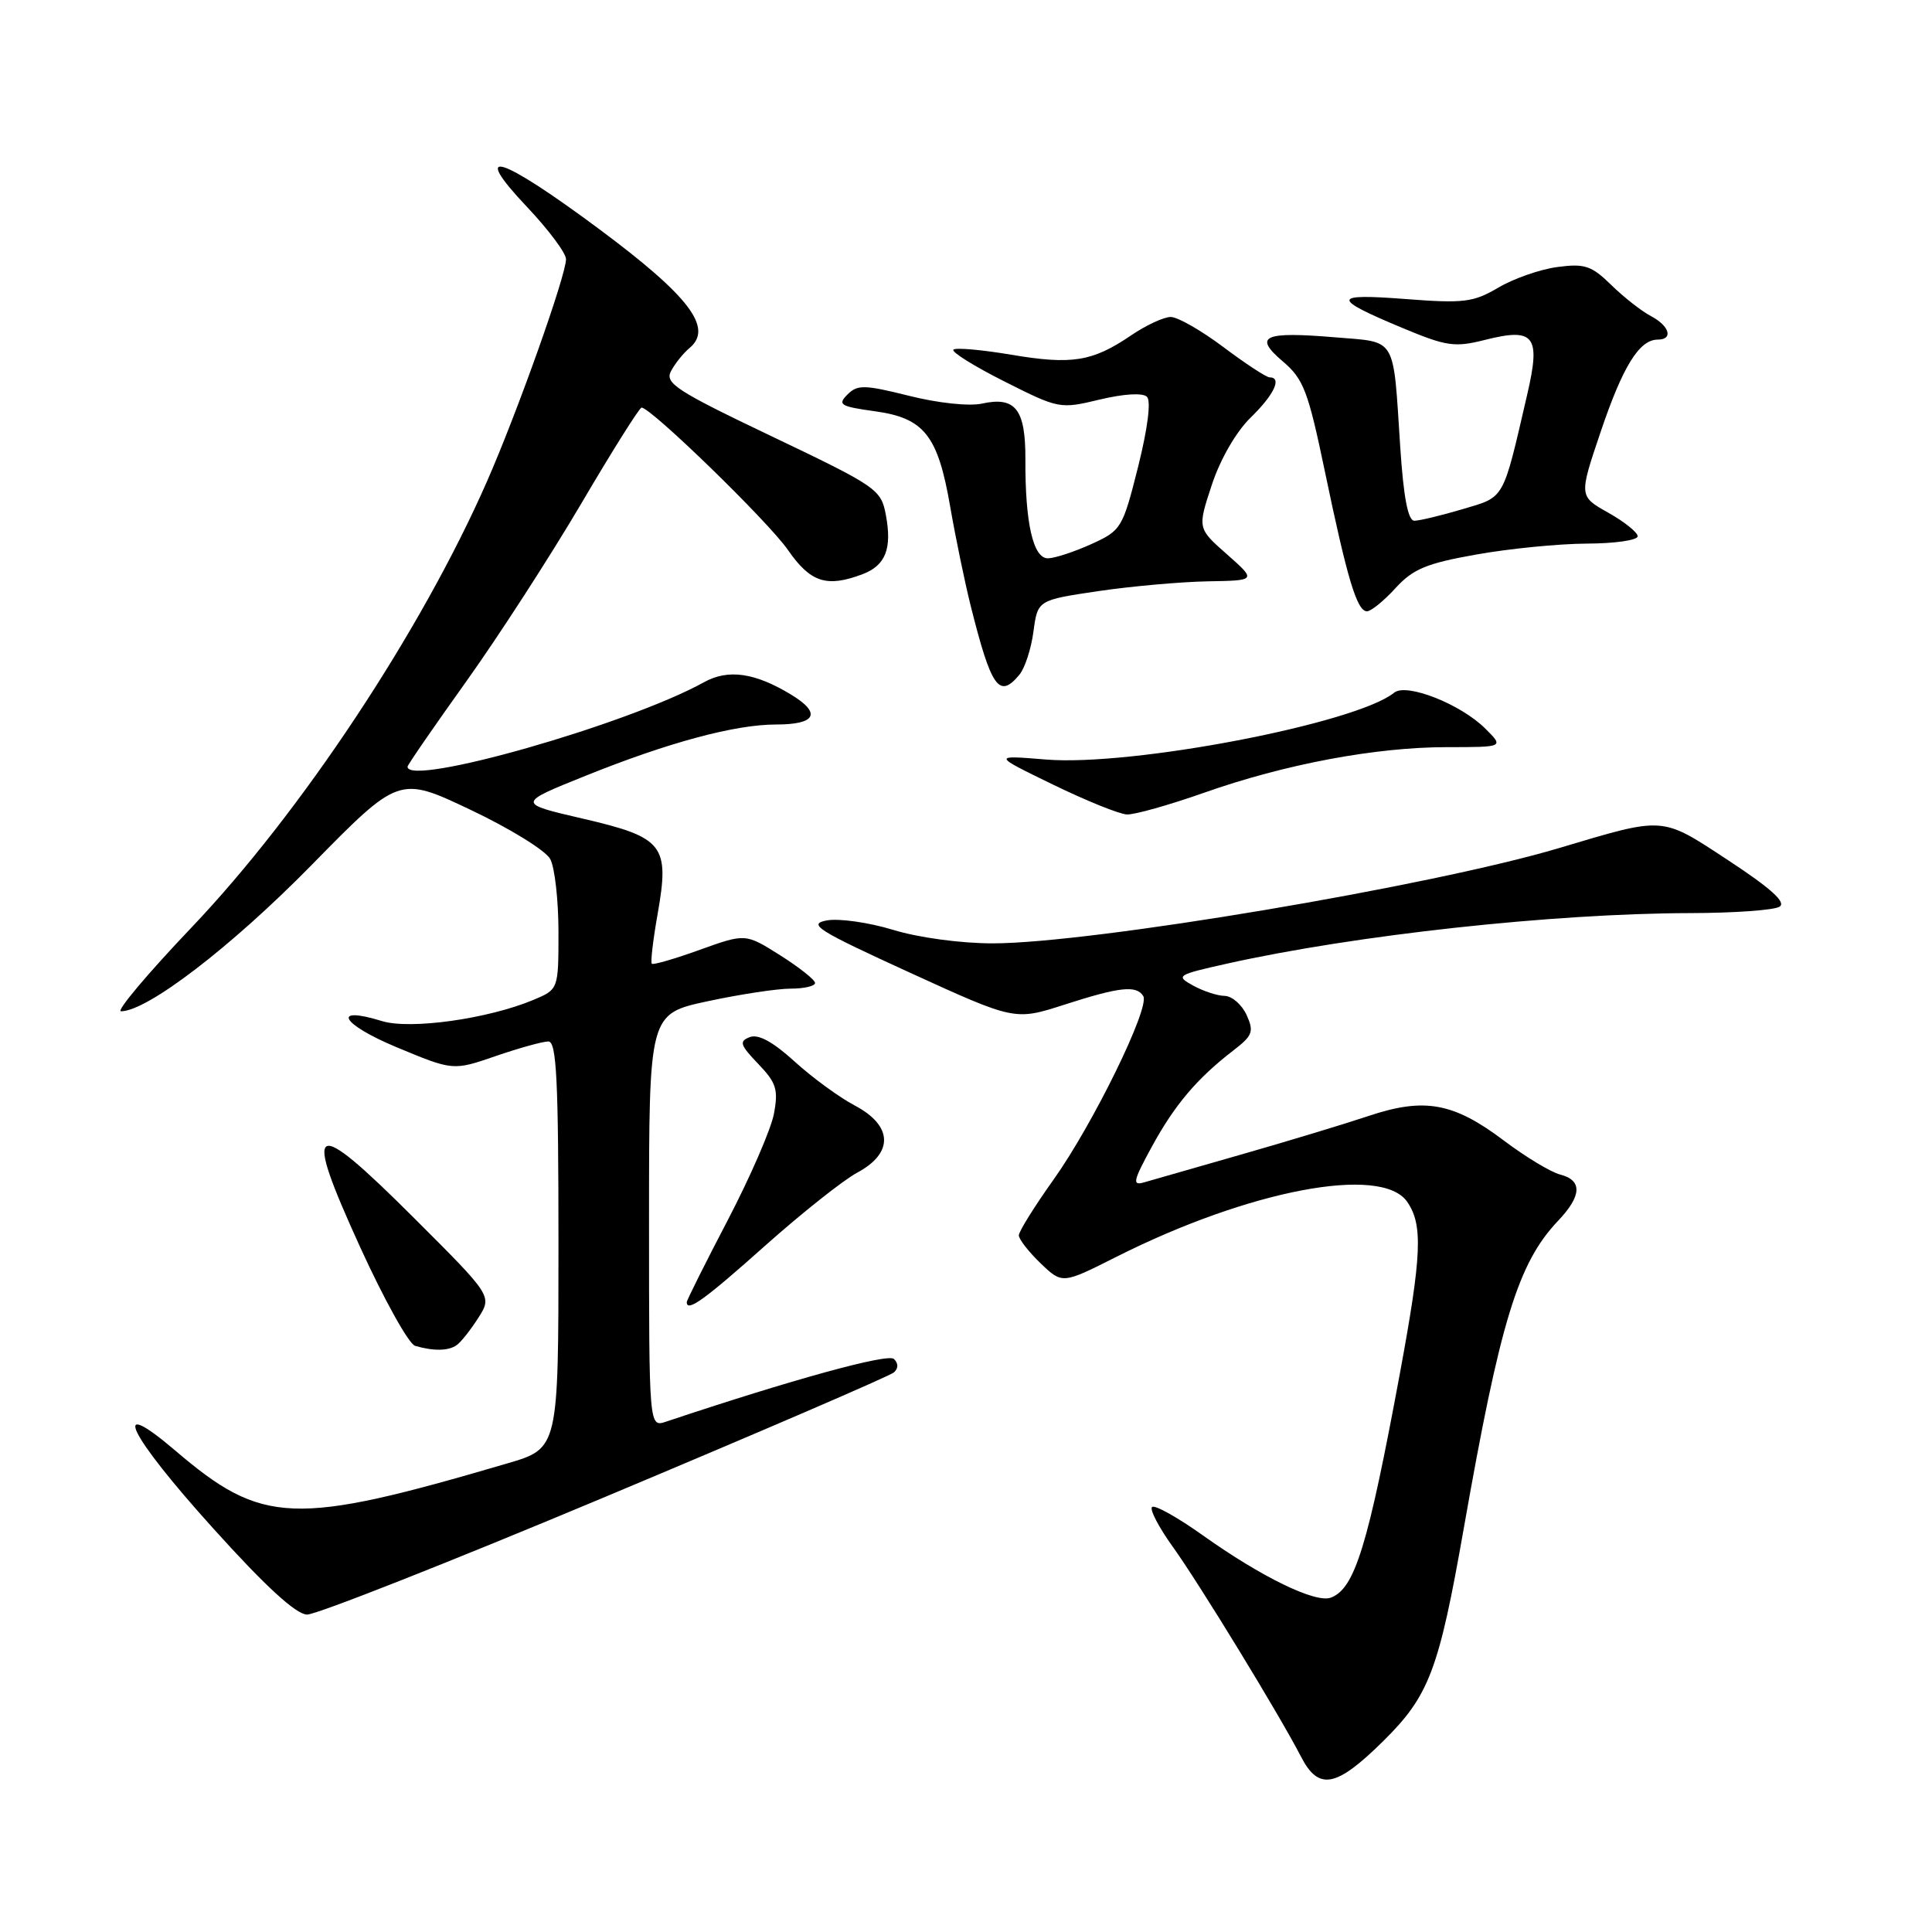 <?xml version="1.0" encoding="UTF-8" standalone="no"?>
<!DOCTYPE svg PUBLIC "-//W3C//DTD SVG 1.1//EN" "http://www.w3.org/Graphics/SVG/1.1/DTD/svg11.dtd" >
<svg xmlns="http://www.w3.org/2000/svg" xmlns:xlink="http://www.w3.org/1999/xlink" version="1.1" viewBox="0 0 256 256">
 <g >
 <path fill="currentColor"
d=" M 183.24 230.75 C 189.38 224.70 190.65 221.33 193.96 202.50 C 198.78 175.08 201.14 167.37 206.43 161.79 C 209.60 158.46 209.70 156.40 206.75 155.64 C 205.51 155.33 202.17 153.31 199.31 151.16 C 192.60 146.09 188.75 145.39 181.32 147.88 C 178.12 148.95 170.55 151.24 164.50 152.97 C 158.45 154.70 152.66 156.36 151.63 156.66 C 150.00 157.14 150.12 156.54 152.62 151.95 C 155.64 146.41 158.60 142.91 163.40 139.21 C 165.99 137.22 166.18 136.70 165.18 134.49 C 164.55 133.12 163.25 131.98 162.27 131.96 C 161.30 131.95 159.41 131.32 158.07 130.58 C 155.75 129.30 155.95 129.17 162.57 127.69 C 179.62 123.89 205.76 121.03 224.00 120.99 C 229.78 120.98 235.09 120.60 235.80 120.14 C 236.71 119.57 234.68 117.73 229.07 114.04 C 220.03 108.11 220.72 108.16 206.56 112.38 C 189.65 117.42 144.58 125.00 131.53 125.00 C 127.31 125.00 121.69 124.24 118.34 123.21 C 115.13 122.23 111.17 121.67 109.56 121.96 C 106.97 122.44 108.30 123.27 120.54 128.87 C 134.47 135.24 134.47 135.24 141.05 133.12 C 148.37 130.76 150.59 130.52 151.49 131.99 C 152.41 133.48 144.82 148.99 139.59 156.32 C 137.07 159.86 135.00 163.18 135.00 163.69 C 135.00 164.20 136.30 165.87 137.88 167.39 C 140.76 170.15 140.76 170.15 147.92 166.54 C 165.53 157.67 183.03 154.35 186.44 159.22 C 188.57 162.26 188.40 166.27 185.49 182.00 C 181.26 204.83 179.53 210.48 176.36 211.69 C 174.34 212.47 167.16 208.98 159.38 203.44 C 156.01 201.04 152.98 199.35 152.65 199.69 C 152.32 200.02 153.54 202.36 155.36 204.90 C 158.85 209.74 169.53 227.22 172.38 232.75 C 174.72 237.30 177.02 236.88 183.24 230.75 Z  M 80.18 198.35 C 100.71 189.74 117.93 182.32 118.45 181.85 C 119.05 181.31 119.05 180.66 118.45 180.07 C 117.66 179.30 104.97 182.79 88.25 188.38 C 86.00 189.13 86.00 189.13 86.00 161.74 C 86.00 134.34 86.00 134.34 93.77 132.67 C 98.05 131.75 103.00 131.00 104.77 131.00 C 106.55 131.00 108.00 130.66 108.00 130.25 C 108.00 129.84 105.92 128.19 103.39 126.59 C 98.78 123.68 98.78 123.68 92.74 125.85 C 89.42 127.05 86.55 127.88 86.37 127.70 C 86.18 127.52 86.53 124.55 87.14 121.10 C 88.75 111.98 87.95 110.96 77.21 108.47 C 68.50 106.45 68.50 106.45 77.58 102.80 C 88.55 98.38 97.39 96.00 102.84 96.00 C 108.13 96.00 108.89 94.51 104.84 92.05 C 100.04 89.13 96.48 88.62 93.28 90.40 C 83.21 95.98 54.00 104.31 54.00 101.59 C 54.00 101.36 57.49 96.30 61.75 90.34 C 66.01 84.38 72.88 73.76 77.00 66.76 C 81.12 59.75 84.73 54.01 85.01 54.01 C 86.24 53.99 101.83 69.14 104.41 72.88 C 107.40 77.19 109.55 77.88 114.30 76.08 C 117.35 74.92 118.22 72.70 117.38 68.23 C 116.75 64.85 116.21 64.48 102.33 57.85 C 89.58 51.77 88.05 50.77 88.92 49.16 C 89.45 48.16 90.56 46.78 91.37 46.11 C 94.55 43.47 91.35 39.25 79.44 30.39 C 66.19 20.54 62.15 19.30 69.85 27.44 C 72.68 30.43 75.00 33.54 75.00 34.34 C 75.00 36.51 68.54 54.67 64.51 63.83 C 55.83 83.59 39.91 107.62 25.44 122.83 C 19.59 128.97 15.36 134.00 16.03 134.00 C 19.50 134.00 30.61 125.49 41.19 114.72 C 52.87 102.81 52.87 102.81 62.34 107.30 C 67.55 109.77 72.31 112.70 72.91 113.83 C 73.51 114.95 74.00 119.30 74.00 123.49 C 74.00 131.10 74.00 131.10 70.66 132.50 C 64.64 135.01 54.37 136.45 50.62 135.30 C 43.83 133.21 45.19 135.69 52.52 138.75 C 60.03 141.88 60.03 141.88 65.67 139.94 C 68.77 138.87 71.92 138.00 72.66 138.00 C 73.75 138.00 74.00 143.06 74.00 164.96 C 74.00 191.92 74.00 191.92 67.25 193.90 C 38.90 202.23 34.80 202.08 23.25 192.23 C 14.37 184.66 16.98 190.04 28.25 202.52 C 35.16 210.19 39.21 213.90 40.68 213.94 C 41.88 213.97 59.65 206.96 80.18 198.35 Z  M 60.52 178.23 C 61.09 177.83 62.37 176.20 63.38 174.62 C 65.22 171.73 65.22 171.73 54.86 161.39 C 41.20 147.76 40.03 148.39 47.73 165.27 C 50.90 172.21 54.17 178.09 55.00 178.33 C 57.46 179.05 59.44 179.01 60.52 178.23 Z  M 101.34 165.10 C 106.20 160.77 111.71 156.39 113.59 155.38 C 118.45 152.77 118.31 149.15 113.25 146.48 C 111.19 145.39 107.59 142.76 105.27 140.64 C 102.42 138.05 100.48 136.99 99.36 137.42 C 97.91 137.97 98.05 138.45 100.46 140.96 C 102.87 143.47 103.15 144.37 102.55 147.58 C 102.17 149.62 99.41 155.96 96.43 161.68 C 93.44 167.40 91.00 172.29 91.00 172.54 C 91.00 173.92 93.36 172.22 101.34 165.10 Z  M 159.52 105.05 C 170.28 101.25 182.27 99.00 191.75 99.00 C 199.27 99.00 199.27 99.00 196.85 96.58 C 193.59 93.31 186.37 90.46 184.74 91.78 C 179.70 95.87 149.96 101.58 138.58 100.64 C 131.50 100.06 131.50 100.06 139.50 103.95 C 143.90 106.09 148.32 107.88 149.33 107.92 C 150.34 107.96 154.92 106.67 159.52 105.05 Z  M 135.07 89.41 C 135.80 88.54 136.64 85.96 136.94 83.67 C 137.50 79.52 137.50 79.52 145.50 78.33 C 149.90 77.68 156.43 77.10 160.00 77.03 C 166.50 76.92 166.50 76.92 162.59 73.46 C 158.67 70.01 158.67 70.01 160.57 64.25 C 161.70 60.83 163.79 57.21 165.73 55.32 C 168.84 52.29 169.91 50.00 168.22 50.00 C 167.80 50.00 165.05 48.20 162.12 46.00 C 159.19 43.80 156.05 42.00 155.13 42.00 C 154.21 42.00 151.84 43.10 149.86 44.45 C 144.75 47.92 142.04 48.36 133.98 47.00 C 130.07 46.34 126.63 46.04 126.33 46.33 C 126.04 46.63 129.08 48.53 133.10 50.55 C 140.30 54.18 140.46 54.21 145.73 52.94 C 148.97 52.17 151.43 52.03 151.98 52.58 C 152.54 53.14 152.07 56.80 150.80 61.87 C 148.75 70.01 148.58 70.29 144.60 72.10 C 142.34 73.12 139.76 73.97 138.86 73.98 C 136.90 74.00 135.83 69.30 135.87 60.89 C 135.90 54.23 134.56 52.50 130.11 53.48 C 128.41 53.85 124.28 53.41 120.47 52.45 C 114.53 50.97 113.62 50.95 112.29 52.28 C 110.95 53.62 111.35 53.86 115.90 54.49 C 122.47 55.39 124.28 57.68 125.91 67.16 C 126.61 71.20 127.83 77.10 128.62 80.27 C 131.35 91.15 132.39 92.64 135.07 89.41 Z  M 184.90 77.94 C 187.23 75.39 189.01 74.65 195.60 73.48 C 199.94 72.70 206.54 72.05 210.25 72.03 C 213.96 72.02 217.00 71.58 217.00 71.06 C 217.00 70.55 215.25 69.14 213.11 67.94 C 209.21 65.75 209.21 65.75 212.10 57.21 C 215.02 48.55 217.22 45.00 219.65 45.00 C 221.76 45.00 221.23 43.19 218.75 41.88 C 217.51 41.23 215.15 39.38 213.50 37.76 C 210.88 35.20 209.98 34.90 206.37 35.38 C 204.09 35.68 200.57 36.91 198.54 38.11 C 195.22 40.06 193.98 40.22 186.20 39.62 C 176.42 38.87 176.37 39.51 185.91 43.49 C 191.67 45.89 192.76 46.05 196.76 45.04 C 203.33 43.38 204.18 44.48 202.36 52.29 C 199.08 66.45 199.45 65.79 193.79 67.47 C 190.95 68.31 188.09 69.00 187.41 69.00 C 186.57 69.00 185.98 65.93 185.54 59.25 C 184.57 44.39 185.16 45.39 176.96 44.70 C 167.41 43.90 166.03 44.53 169.97 47.88 C 172.73 50.22 173.33 51.80 175.56 62.50 C 178.52 76.72 179.81 81.00 181.13 81.00 C 181.67 81.00 183.37 79.62 184.90 77.94 Z "/>
</g>
</svg>
